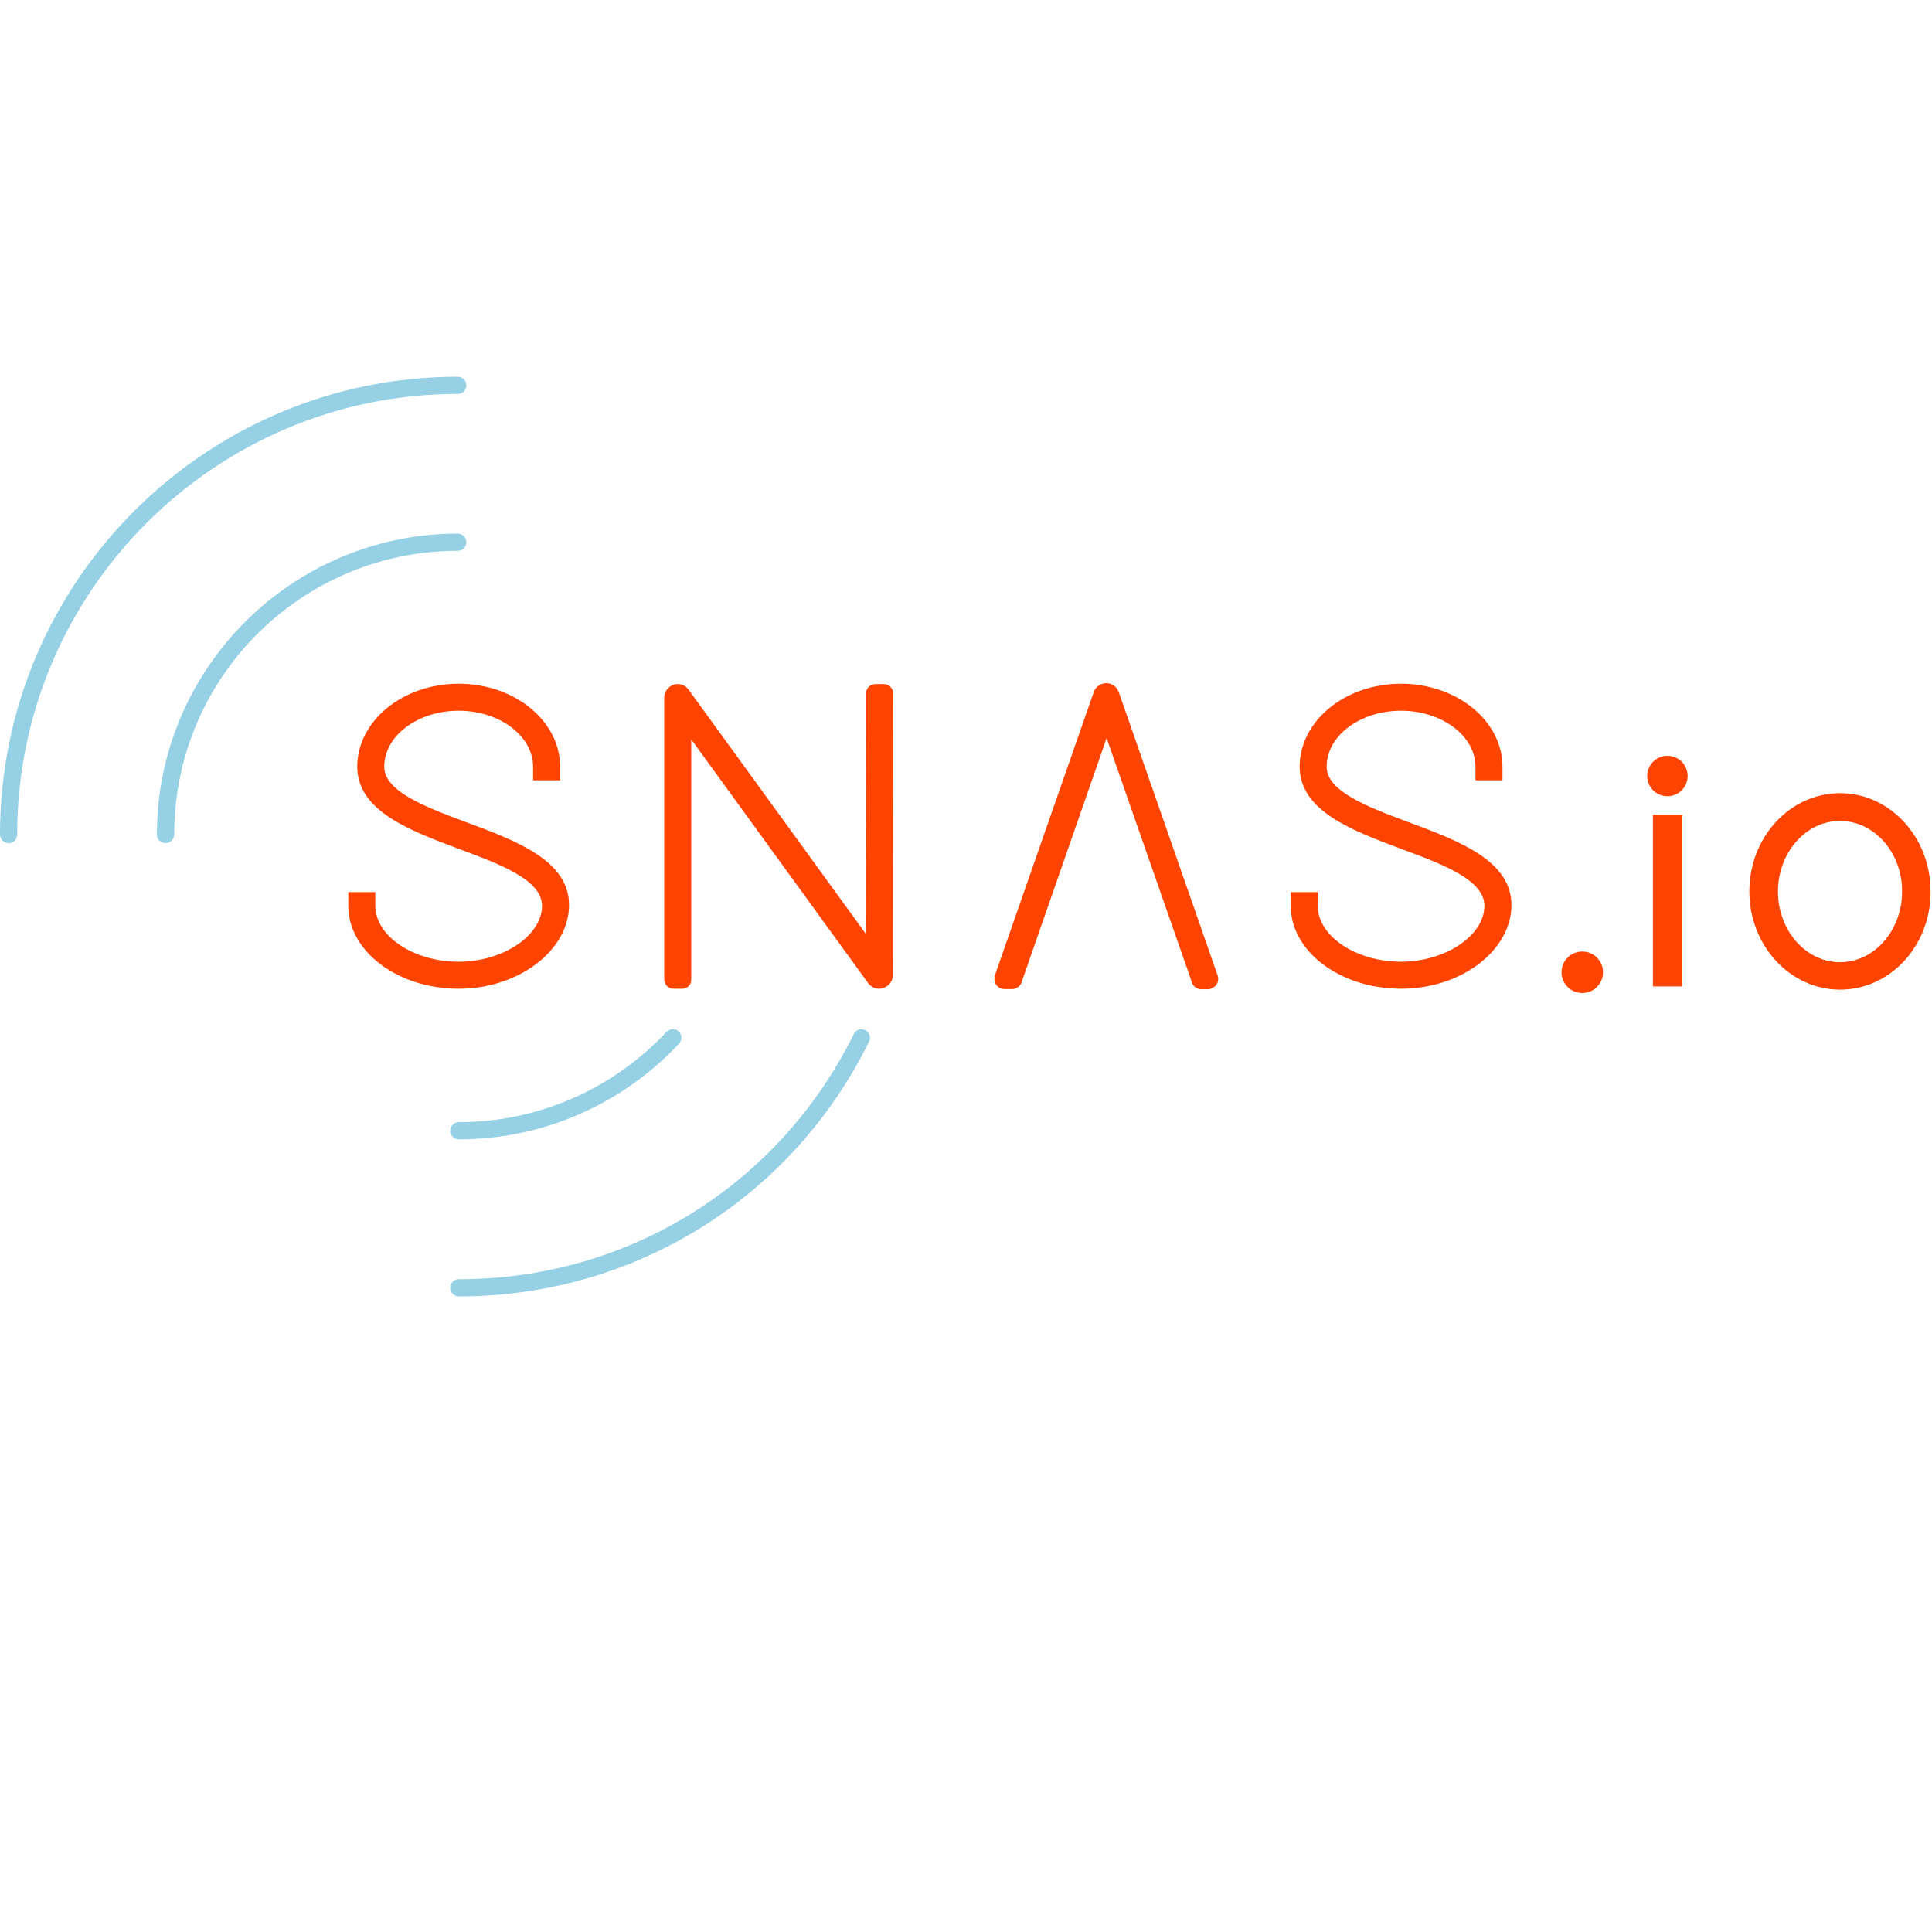<?xml version="1.0" encoding="utf-8"?>
<!-- Generator: Adobe Illustrator 20.1.0, SVG Export Plug-In . SVG Version: 6.00 Build 0)  -->
<svg version="1.1" id="Layer_1" xmlns="http://www.w3.org/2000/svg" xmlns:xlink="http://www.w3.org/1999/xlink" x="0px" y="0px"
	 viewBox="0 0 1080 1080" style="enable-background:new 0 0 1080 1080;" xml:space="preserve">
<style type="text/css">
	.st0{fill:#FF4401;}
	.st1{fill:#95D0E5;}
</style>
<path class="st0" d="M307.8,428.8v2.4h-4.8v-2.4c0-20.4-21.2-36.5-46.8-36.5s-46.8,16-46.8,36.5c0,36.2,103.5,36.2,103.3,77.6
	c0,21.9-25.2,41.1-56.5,41.1c-32,0-56.5-19-56.5-41.1V504h4.8v2.4c0,20.2,23.5,36.5,51.8,36.5c27.6,0,51.7-16.5,51.7-36.5
	c0-37-103-36.5-103.3-77.6c0-22.3,22.6-41.1,51.6-41.1S307.8,406.4,307.8,428.8z"/>
<path class="st0" d="M256.4,552.7c-34,0-61.7-20.8-61.7-46.4v-7.6h15.1v7.6c0,17,21.3,31.3,46.6,31.3c24.8,0,46.6-14.6,46.6-31.3
	c0-14.4-23.4-23.2-46.1-31.6c-28-10.5-57-21.3-57.2-46c0-25.7,25.4-46.5,56.7-46.5s56.7,20.8,56.7,46.4v7.6h-15.1v-7.6
	c0-17.2-18.7-31.3-41.6-31.3s-41.6,14-41.6,31.3c0,13.9,23.3,22.6,45.8,31c28.4,10.6,57.8,21.6,57.5,46.7
	C317.8,531.5,289.7,552.7,256.4,552.7z"/>
<path class="st1" d="M92.5,471.3c-2.6,0-4.8-2.1-4.8-4.8c0-92.7,75.5-168.2,168.2-168.2c2.6,0,4.8,2.1,4.8,4.8s-2.1,4.8-4.8,4.8
	c-87.5,0-158.5,71.1-158.5,158.5C97.3,469.2,95.3,471.3,92.5,471.3C92.6,471.3,92.6,471.3,92.5,471.3z"/>
<path class="st1" d="M4.8,471.3c-2.6,0-4.8-2.1-4.8-4.8c0-141.1,114.8-255.9,255.9-255.9c2.6,0,4.8,2.1,4.8,4.8s-2.1,4.8-4.8,4.8
	C120.2,220.2,9.6,330.7,9.6,466.5c0,2.6-2,4.8-4.6,4.9C4.9,471.3,4.9,471.3,4.8,471.3z"/>
<path class="st1" d="M256.5,636.9c-2.6,0-4.8-2.1-4.8-4.8c0-2.6,2.1-4.8,4.8-4.8c44,0,86-18.3,116.1-50.5c1.8-1.9,4.9-2,6.8-0.2
	c1.9,1.8,2,4.9,0.2,6.8l0,0C347.7,617.5,303.2,636.9,256.5,636.9z"/>
<path class="st1" d="M256.5,724.7c-2.6,0-4.8-2.1-4.8-4.8s2.1-4.8,4.8-4.8c94.4,0,179-52.5,220.8-137.1c1.2-2.4,4-3.3,6.4-2.1
	s3.3,4,2.1,6.4C442.5,670,354.5,724.7,256.5,724.7z"/>
<path class="st0" d="M834.8,428.8v2.4H830v-2.4c0-20.4-21.2-36.5-46.8-36.5s-46.8,16-46.8,36.5c0,36.2,103.5,36.2,103.3,77.6
	c0,21.9-25.2,41.1-56.5,41.1c-32,0-56.5-19-56.5-41.1V504h4.8v2.4c0,20.2,23.5,36.5,51.7,36.5c27.6,0,51.7-16.5,51.7-36.5
	c0-37-103-36.5-103.3-77.6c0-22.3,22.6-41.1,51.5-41.1S834.8,406.4,834.8,428.8z"/>
<path class="st0" d="M783.2,552.7c-34,0-61.7-20.8-61.7-46.4v-7.6h15.1v7.6c0,17,21.3,31.3,46.6,31.3c24.8,0,46.6-14.6,46.6-31.3
	c0-14.4-23.4-23.2-46.1-31.6c-28-10.5-57-21.3-57.2-46c0-25.7,25.4-46.5,56.7-46.5s56.7,20.8,56.7,46.4v7.6h-15.1v-7.6
	c0-17.2-18.7-31.3-41.6-31.3s-41.6,14-41.6,31.3c0,13.9,23.3,22.6,45.8,31c28.4,10.6,57.8,21.6,57.5,46.7
	C844.6,531.5,816.7,552.7,783.2,552.7z"/>
<path class="st0" d="M381.3,545.3v2.4h-4.8V389.9c0-1.3,1.2-2.4,2.5-2.3c0.7,0,1.3,0.4,1.8,0.8l108.5,149.4l0.2-148v-2.4h4.8v2.4
	L494,545.3c0,1.3-1.2,2.4-2.5,2.3c-0.7,0-1.3-0.4-1.8-0.8L381.3,397.3V545.3z"/>
<path class="st0" d="M381.3,552.7h-4.8c-2.9,0-5.2-2.4-5.2-5.2l0,0V389.9c0.1-4.2,3.6-7.6,7.7-7.5c2.4,0,4.5,1.2,5.9,3.1l99,136.4
	l0.2-134.3c0-2.9,2.4-5.2,5.2-5.2l0,0h4.8c2.9,0,5.2,2.4,5.2,5.2l0,0l-0.2,157.6c-0.1,4.2-3.6,7.5-7.8,7.5c-2.3,0-4.5-1.2-5.9-3
	l-99-136.4v134.3C386.5,550.5,384.2,552.7,381.3,552.7C381.4,552.7,381.3,552.7,381.3,552.7z M493.9,543.5L493.9,543.5z
	 M376.6,391.6L376.6,391.6z"/>
<path class="st0" d="M566.3,546l-0.4,1.4h-4.2l1.1-3.3L617,388.9c0.2-1,1.3-1.4,2.1-1.2c0.6,0.1,1,0.6,1.2,1.2l54.2,155.2l1.1,3.3
	h-4.2l-0.4-1.4l-52.5-150.3L566.3,546z"/>
<path class="st0" d="M675.8,553h-4.2c-2.5,0-4.8-1.7-5.5-4.2l-0.4-1.4l-47.1-134.8l-47.4,136.1c-0.7,2.5-2.9,4.2-5.5,4.2h-4.2
	c-3.1,0-5.6-2.5-5.6-5.6c0-0.6,0.1-1.2,0.2-1.8l1.1-3.3l54.2-155.3c1.3-3.8,5.5-5.9,9.4-4.6c2.1,0.7,3.9,2.5,4.6,4.6l55.3,158.5
	c1,3-0.6,6.2-3.6,7.1C676.9,552.9,676.4,552.9,675.8,553L675.8,553z M615.1,390.6L615.1,390.6z M622.4,390.6L622.4,390.6z"/>
<g>
	<g>
		<path class="st0" d="M929.6,459.8v-1.3h5.1v1.3V547v1.3h-5.1V547V459.8z"/>
		<rect x="924" y="455.4" class="st0" width="16.3" height="96"/>
	</g>
</g>
<g>
	<g>
		<g>
			<g>
				<path class="st0" d="M984.5,498.3c0-27,20-48.6,44.2-48.6c24.2,0,44.2,21.6,44.2,48.6s-19.8,48.6-44.2,48.6
					C1004.5,546.9,984.5,525.3,984.5,498.3z M987.4,498.3c0,25.3,18.5,45.8,41.2,45.8c22.8,0,41.2-20.4,41.2-45.8
					c0-25.3-18.4-45.8-41.2-45.8C1006,452.6,987.4,473,987.4,498.3z"/>
				<path class="st0" d="M1028.6,549.8c-26,0-47.2-23.1-47.2-51.5c0-28.4,21.2-51.5,47.2-51.5c26,0,47.2,23.1,47.2,51.5
					C1075.8,526.7,1054.6,549.8,1028.6,549.8z M1028.6,455.4c-21.2,0-38.3,19.3-38.3,42.9c0,23.7,17.1,42.9,38.3,42.9
					c21.2,0,38.3-19.3,38.3-42.9C1066.9,474.7,1049.8,455.4,1028.6,455.4z"/>
			</g>
			<g>
				<path class="st0" d="M1028.6,547.2c-24.5,0-44.4-22-44.4-48.8c0-27,20-48.8,44.4-48.8s44.4,22,44.4,48.8
					C1073.1,525.3,1053.2,547.2,1028.6,547.2z M1028.6,449.9c-24.2,0-43.9,21.7-43.9,48.4c0,26.6,19.7,48.4,43.9,48.4
					c24.2,0,43.9-21.7,43.9-48.4C1072.6,471.6,1052.9,449.9,1028.6,449.9z M1028.6,544.3c-22.9,0-41.5-20.7-41.5-46
					c0-25.4,18.7-46,41.5-46c22.9,0,41.5,20.7,41.5,46C1070.2,523.6,1051.6,544.3,1028.6,544.3z M1028.6,452.8
					c-22.6,0-41,20.4-41,45.5s18.4,45.5,41,45.5c22.6,0,41-20.4,41-45.5C1069.6,473.2,1051.2,452.8,1028.6,452.8z"/>
				<path class="st0" d="M1028.6,550c-26.1,0-47.4-23.2-47.4-51.8c0-28.5,21.3-51.8,47.4-51.8c26.1,0,47.4,23.2,47.4,51.8
					C1076,526.8,1054.8,550,1028.6,550z M1028.6,455.6c-20.9,0-38,19.1-38,42.7s17,42.7,38,42.7c20.9,0,38-19.1,38-42.7
					S1049.7,455.6,1028.6,455.6z"/>
			</g>
		</g>
		<g>
			<g>
				<path class="st0" d="M1028.6,550.1c-26.1,0-47.4-23.3-47.4-51.8c0-28.5,21.3-51.8,47.4-51.8c26.1,0,47.4,23.2,47.4,51.8
					C1076.2,526.8,1054.8,550.1,1028.6,550.1z M1028.6,455.6c-20.9,0-38,19.1-38,42.5c0,23.5,17,42.5,38,42.5
					c20.9,0,37.9-19.1,37.9-42.5C1066.6,474.8,1049.7,455.6,1028.6,455.6z"/>
				<path class="st0" d="M1028.6,553c-27.8,0-50.4-24.5-50.4-54.7s22.6-54.7,50.4-54.7c27.8,0,50.4,24.5,50.4,54.7
					C1079.1,528.4,1056.4,553,1028.6,553z M1028.6,449.3c-24.5,0-44.4,22-44.4,49c0,27,20,49,44.4,49s44.4-22,44.4-49
					C1073.2,471.3,1053.2,449.3,1028.6,449.3z M1028.6,543.7c-22.6,0-41-20.4-41-45.5c0-25.1,18.4-45.5,41-45.5
					c22.6,0,40.9,20.4,40.9,45.5C1069.6,523.4,1051.2,543.7,1028.6,543.7z M1028.6,458.6c-19.3,0-35.1,17.8-35.1,39.7
					c0,21.9,15.7,39.7,35.1,39.7c19.3,0,34.9-17.8,34.9-39.7C1063.6,476.4,1048,458.6,1028.6,458.6z"/>
			</g>
			<g>
				<path class="st0" d="M1028.6,550.4c-26.3,0-47.8-23.4-47.8-52.1c0-28.8,21.4-52.1,47.8-52.1c26.3,0,47.7,23.4,47.7,52.1
					C1076.4,526.9,1055,550.4,1028.6,550.4z M1028.6,446.7c-26,0-47.2,23.1-47.2,51.6c0,28.4,21.2,51.6,47.2,51.6
					c26,0,47.2-23.1,47.2-51.6C1075.8,469.9,1054.6,446.7,1028.6,446.7z M1028.6,541.1c-21,0-38.3-19.3-38.3-42.9
					c0-23.7,17.1-42.9,38.3-42.9c21,0,38.3,19.3,38.3,42.9C1066.9,522,1049.8,541.1,1028.6,541.1z M1028.6,456
					c-20.8,0-37.7,19-37.7,42.3s16.9,42.3,37.7,42.3c20.8,0,37.7-19,37.7-42.3S1049.4,456,1028.6,456z"/>
				<path class="st0" d="M1028.6,553.2c-27.9,0-50.7-24.6-50.7-54.9c0-30.3,22.7-54.9,50.7-54.9c27.9,0,50.6,24.6,50.6,54.9
					C1079.4,528.6,1056.7,553.2,1028.6,553.2z M1028.6,449.7c-24.4,0-44.2,21.9-44.2,48.6c0,26.9,19.8,48.6,44.2,48.6
					c24.4,0,44.2-21.9,44.2-48.6C1072.8,471.4,1053,449.7,1028.6,449.7z M1028.6,544.1c-22.7,0-41.2-20.6-41.2-45.8
					s18.5-45.8,41.2-45.8c22.7,0,41.2,20.6,41.2,45.8S1051.4,544.1,1028.6,544.1z M1028.6,458.9c-19.1,0-34.7,17.7-34.7,39.5
					c0,21.7,15.6,39.5,34.7,39.5c19.1,0,34.7-17.7,34.7-39.5C1063.4,476.6,1047.7,458.9,1028.6,458.9z"/>
			</g>
		</g>
	</g>
</g>
<circle class="st0" cx="884.5" cy="543.5" r="11.6"/>
<circle class="st0" cx="932.1" cy="433.8" r="11.3"/>
</svg>
